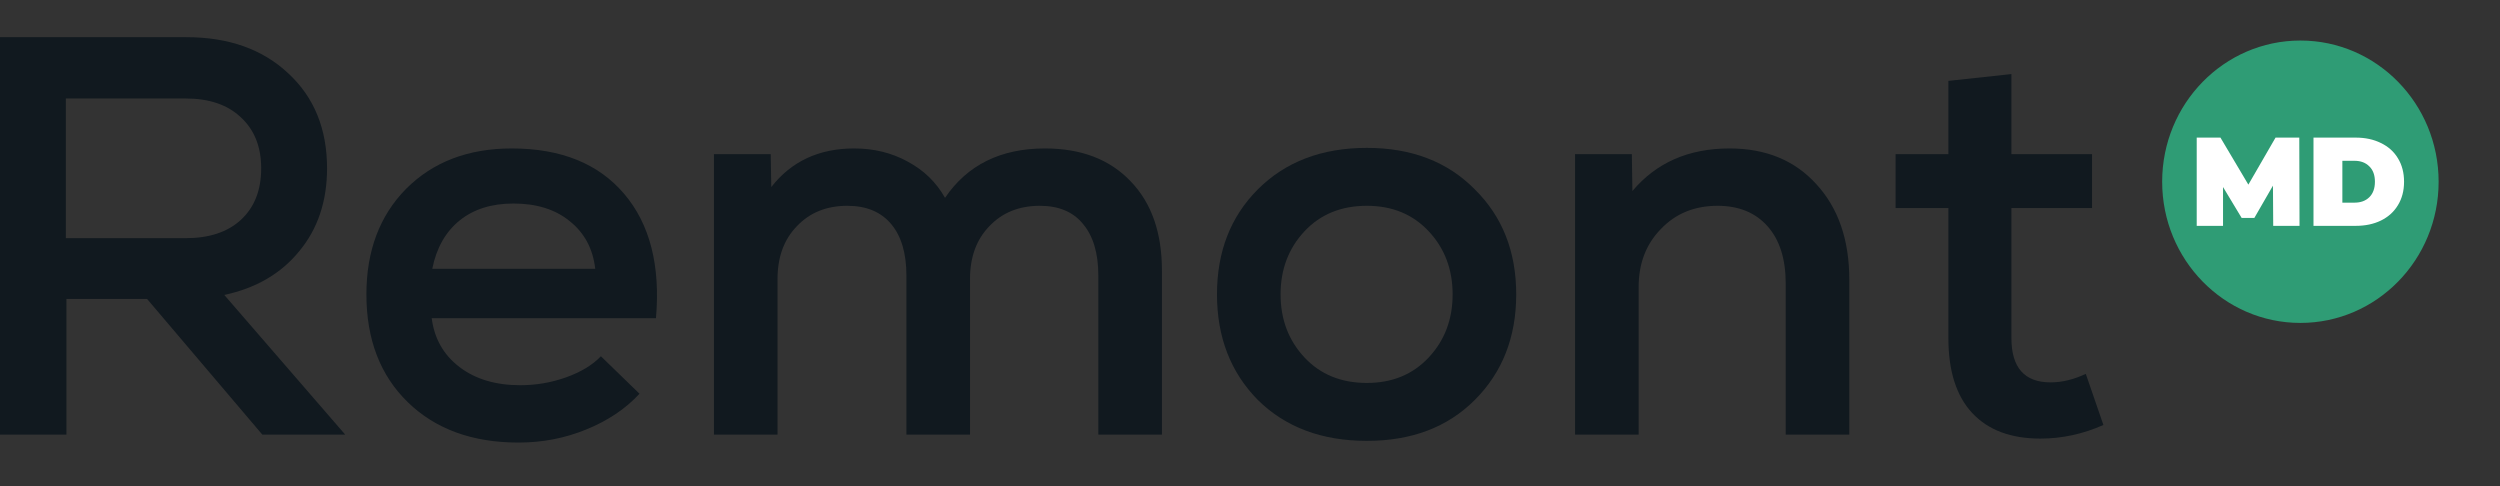 <svg width="185" height="36" viewBox="0 0 185 36" fill="none" xmlns="http://www.w3.org/2000/svg">
  <rect x="0" y="0" width="185" height="36" fill="#333333" stroke="none"/>
  <ellipse cx="170.229" cy="13.448" rx="10.229" ry="10.448" fill="#2F9C75"/>
  <path d="M168.218 16.713L168.199 13.737L166.823 16.125H165.881L164.504 13.84V16.713H162.557V10.183H164.314L166.379 13.662L168.39 10.183H170.147L170.165 16.713H168.218Z" fill="white"/>
  <path d="M171.198 10.183H174.323C175.029 10.183 175.651 10.316 176.188 10.584C176.732 10.845 177.151 11.221 177.447 11.713C177.749 12.204 177.9 12.782 177.9 13.448C177.9 14.113 177.749 14.691 177.447 15.183C177.151 15.674 176.732 16.053 176.188 16.321C175.651 16.582 175.029 16.713 174.323 16.713H171.198V10.183ZM174.232 14.996C174.691 14.996 175.056 14.863 175.328 14.595C175.606 14.322 175.744 13.939 175.744 13.448C175.744 12.957 175.606 12.577 175.328 12.31C175.056 12.036 174.691 11.899 174.232 11.899H173.335V14.996H174.232Z" fill="white"/>
  <path d="M19.412 32.162L10.882 22.12H4.916V32.162H0V2.75H13.781C16.919 2.75 19.44 3.646 21.345 5.439C23.249 7.204 24.202 9.543 24.202 12.456C24.202 14.893 23.515 16.938 22.143 18.59C20.798 20.243 18.95 21.321 16.597 21.826L25.546 32.162H19.412ZM19.328 12.456C19.328 10.859 18.823 9.599 17.815 8.674C16.835 7.75 15.476 7.288 13.739 7.288H4.874V17.624H13.739C15.476 17.624 16.835 17.176 17.815 16.279C18.823 15.355 19.328 14.081 19.328 12.456Z" fill="#11191F"/>
  <path d="M37.87 10.985C41.512 10.985 44.285 12.106 46.19 14.347C48.094 16.587 48.879 19.655 48.542 23.548H31.946C32.142 25.061 32.828 26.265 34.005 27.162C35.181 28.058 36.68 28.506 38.501 28.506C39.677 28.506 40.811 28.31 41.904 27.918C42.996 27.526 43.851 27.008 44.467 26.363L47.324 29.137C46.288 30.257 44.971 31.139 43.374 31.784C41.806 32.428 40.139 32.75 38.374 32.75C34.957 32.75 32.226 31.756 30.181 29.767C28.136 27.778 27.114 25.117 27.114 21.784C27.114 18.562 28.094 15.957 30.055 13.969C32.044 11.98 34.649 10.985 37.87 10.985ZM37.996 15.061C36.372 15.061 35.041 15.481 34.005 16.321C32.968 17.162 32.296 18.352 31.988 19.893H44.047C43.879 18.408 43.248 17.232 42.156 16.363C41.092 15.495 39.705 15.061 37.996 15.061Z" fill="#11191F"/>
  <path d="M77.327 10.985C80.016 10.985 82.131 11.798 83.672 13.422C85.213 15.019 85.983 17.218 85.983 20.019V32.162H81.277V20.397C81.277 18.744 80.899 17.47 80.142 16.573C79.414 15.677 78.35 15.229 76.949 15.229C75.409 15.229 74.162 15.733 73.21 16.742C72.257 17.722 71.781 19.024 71.781 20.649V32.162H67.075V20.397C67.075 18.744 66.697 17.47 65.941 16.573C65.184 15.677 64.106 15.229 62.706 15.229C61.165 15.229 59.918 15.733 58.966 16.742C58.014 17.722 57.537 19.024 57.537 20.649V32.162H52.831V11.405H57.033L57.075 13.842C58.56 11.938 60.605 10.985 63.21 10.985C64.666 10.985 65.983 11.307 67.159 11.952C68.364 12.596 69.288 13.492 69.932 14.641C71.585 12.204 74.05 10.985 77.327 10.985Z" fill="#11191F"/>
  <path d="M101.15 32.624C97.816 32.624 95.127 31.616 93.082 29.599C91.066 27.554 90.057 24.949 90.057 21.784C90.057 18.618 91.066 16.027 93.082 14.011C95.127 11.966 97.816 10.943 101.15 10.943C104.455 10.943 107.116 11.966 109.133 14.011C111.178 16.027 112.2 18.618 112.2 21.784C112.2 24.949 111.178 27.554 109.133 29.599C107.116 31.616 104.455 32.624 101.15 32.624ZM101.15 28.338C103.026 28.338 104.553 27.708 105.729 26.448C106.906 25.187 107.494 23.632 107.494 21.784C107.494 19.935 106.906 18.38 105.729 17.12C104.553 15.859 103.026 15.229 101.15 15.229C99.245 15.229 97.704 15.859 96.528 17.12C95.351 18.38 94.763 19.935 94.763 21.784C94.763 23.632 95.351 25.187 96.528 26.448C97.704 27.708 99.245 28.338 101.15 28.338Z" fill="#11191F"/>
  <path d="M127.983 10.985C130.672 10.985 132.815 11.868 134.411 13.632C136.036 15.397 136.848 17.75 136.848 20.691V32.162H132.143V20.985C132.143 19.165 131.694 17.75 130.798 16.742C129.902 15.733 128.669 15.229 127.101 15.229C125.392 15.229 123.991 15.803 122.899 16.952C121.806 18.072 121.26 19.501 121.26 21.237V32.162H116.554V11.405H120.756L120.798 14.137C122.563 12.036 124.958 10.985 127.983 10.985Z" fill="#11191F"/>
  <path d="M154.349 27.666L155.652 31.448C154.139 32.12 152.584 32.456 150.988 32.456C148.803 32.456 147.122 31.826 145.946 30.565C144.769 29.305 144.181 27.456 144.181 25.019V15.397H140.273V11.405H144.181V5.985L148.845 5.481V11.405H154.811V15.397H148.845V25.019C148.845 27.204 149.811 28.296 151.744 28.296C152.584 28.296 153.453 28.086 154.349 27.666Z" fill="#11191F"/>
</svg>
